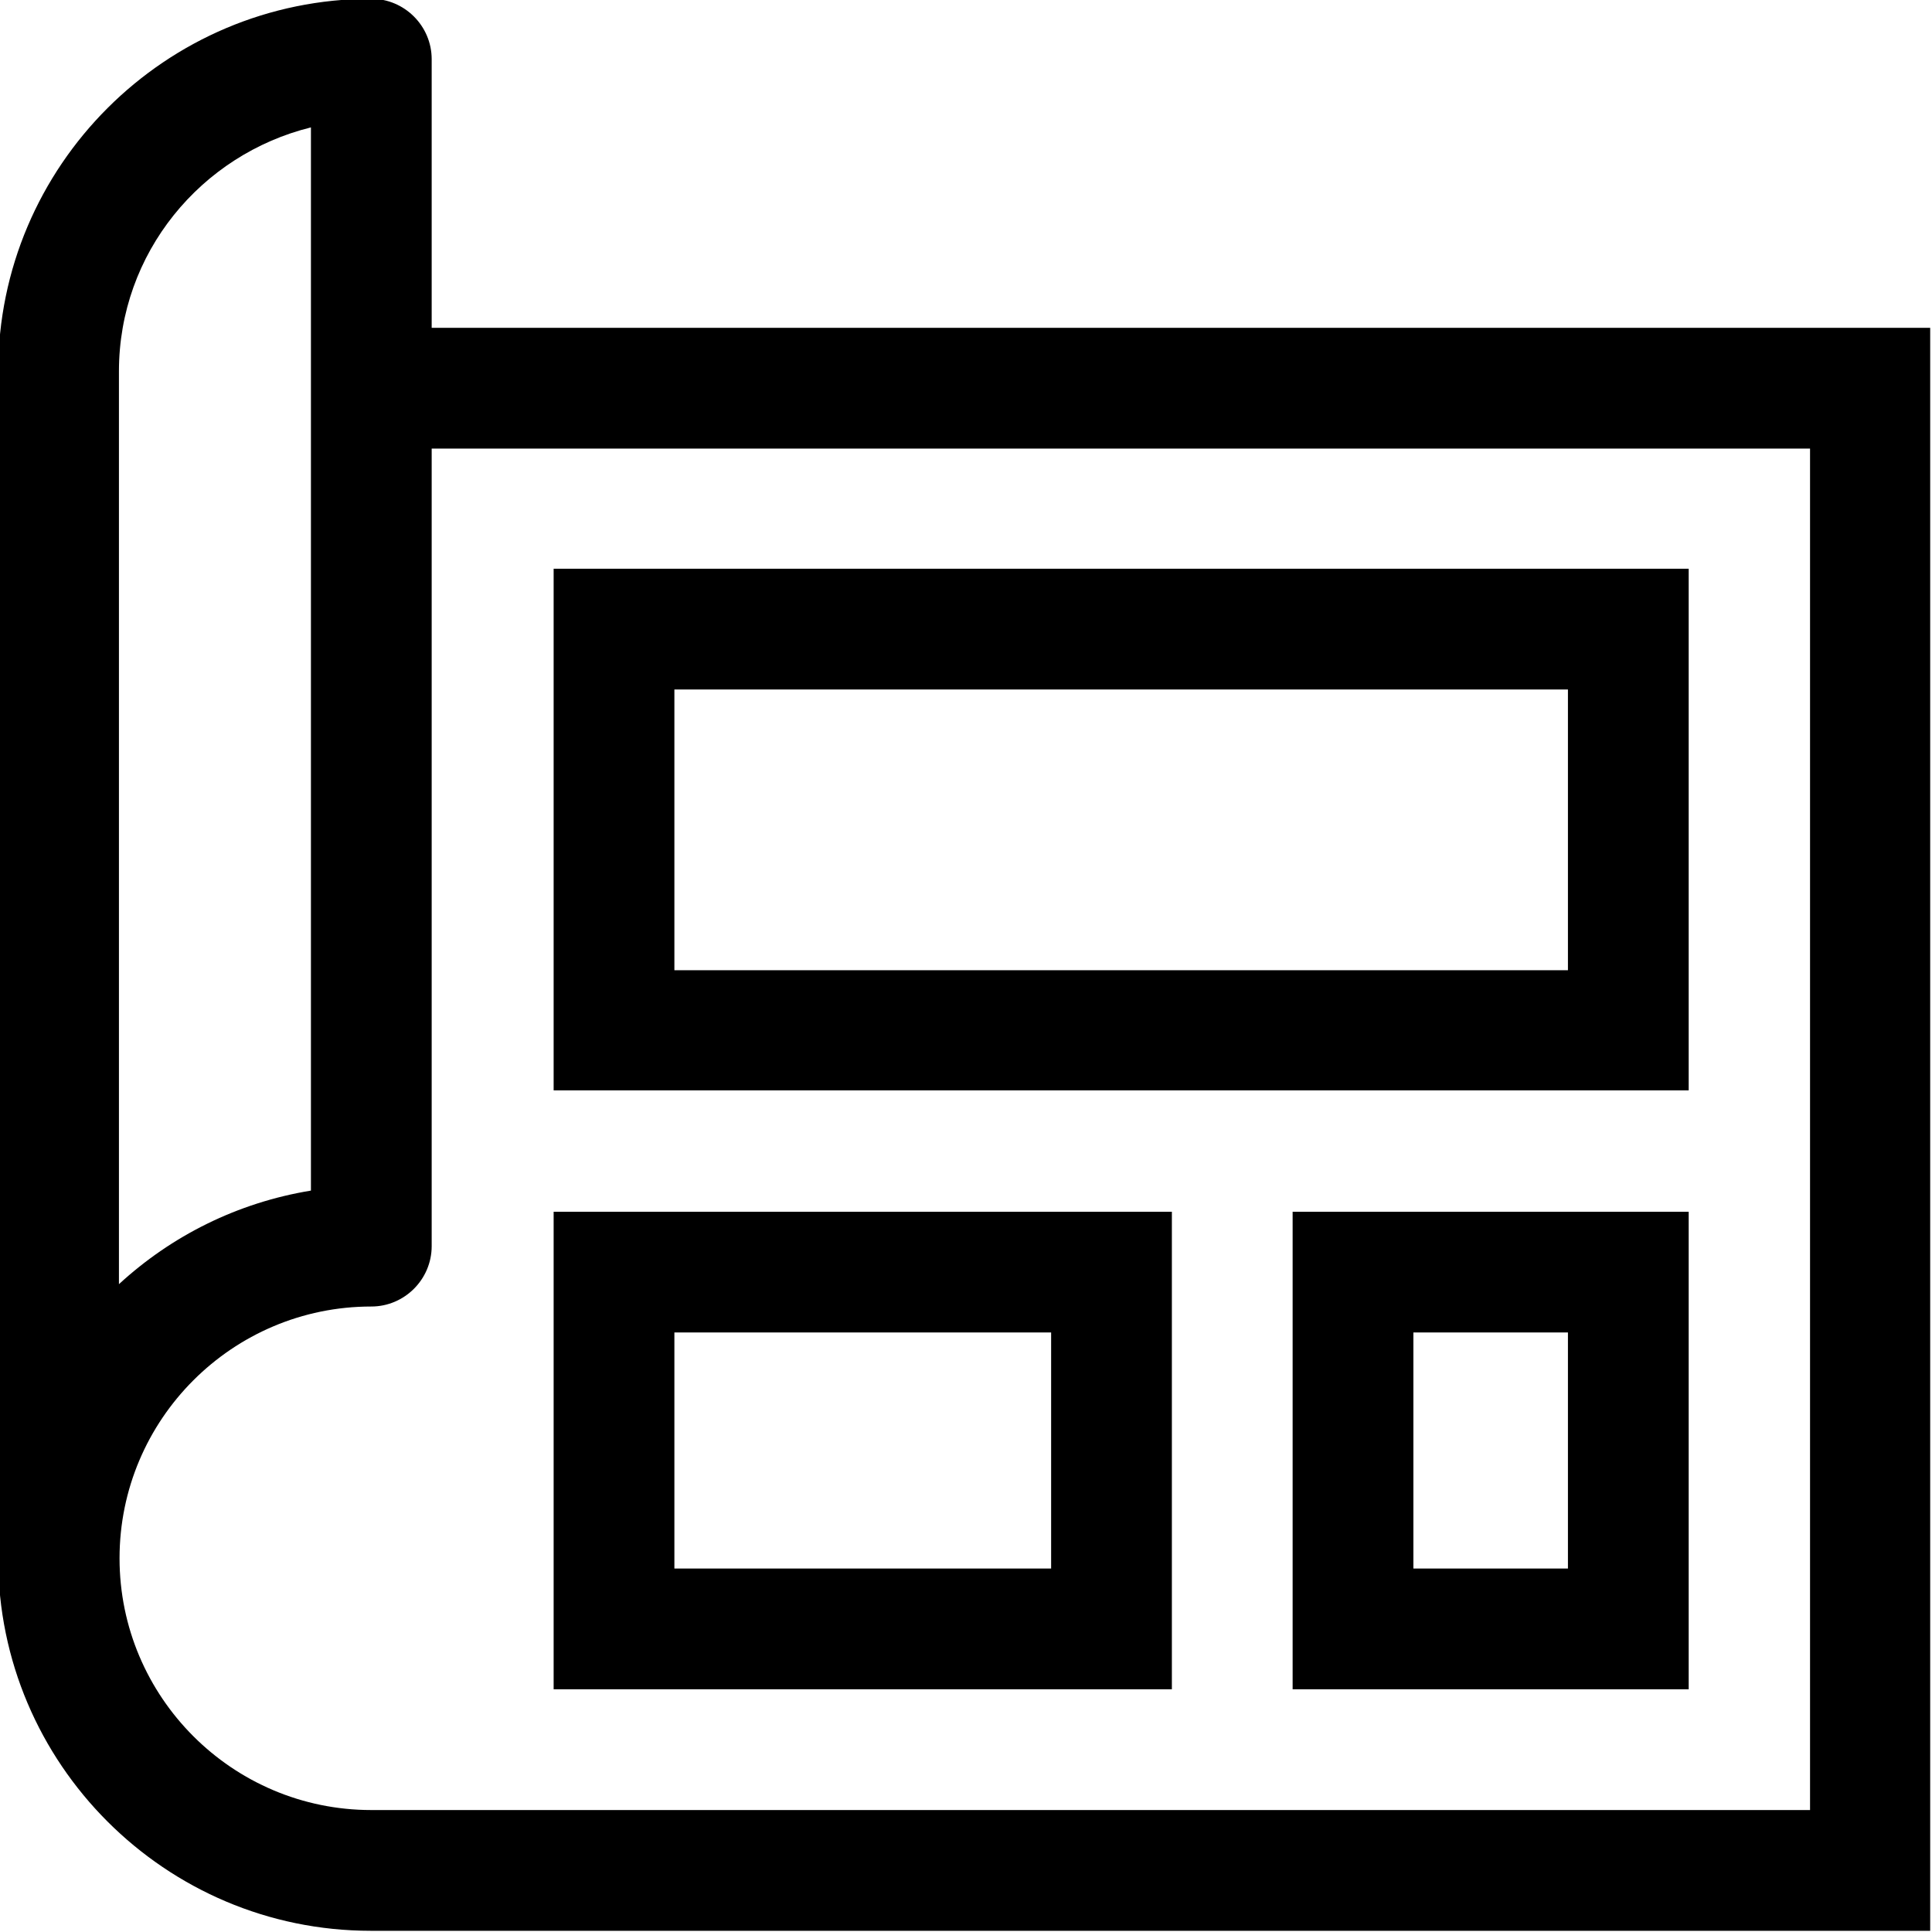 <svg viewBox="0 0 32 32" xmlns="http://www.w3.org/2000/svg">
  <path d="M7.15 5.43V.98c0-.55-.45-1-1-1-3.41 0-6.18 2.77-6.18 6.17v19.66c0 3.4 2.77 6.17 6.17 6.17h25.83V5.43zm-2-3.32v17.61c-1.22.2-2.31.75-3.18 1.55V6.15c0-1.96 1.36-3.59 3.18-4.04m24.82 27.87H6.15c-2.3 0-4.17-1.87-4.17-4.17s1.87-4.17 4.17-4.17c.55 0 1-.45 1-1V7.43h22.83v22.55Zm-2-20.56H9.17v8.64h18.8zm-2 6.65h-14.8v-4.65h14.8zm-6.56 11.91v-7.91H9.17v7.91zm-8.24-5.91h6.24v3.91h-6.24zm10.24 5.91h6.56v-7.91h-6.56zm2-5.91h2.56v3.91h-2.56z"/>
</svg>
